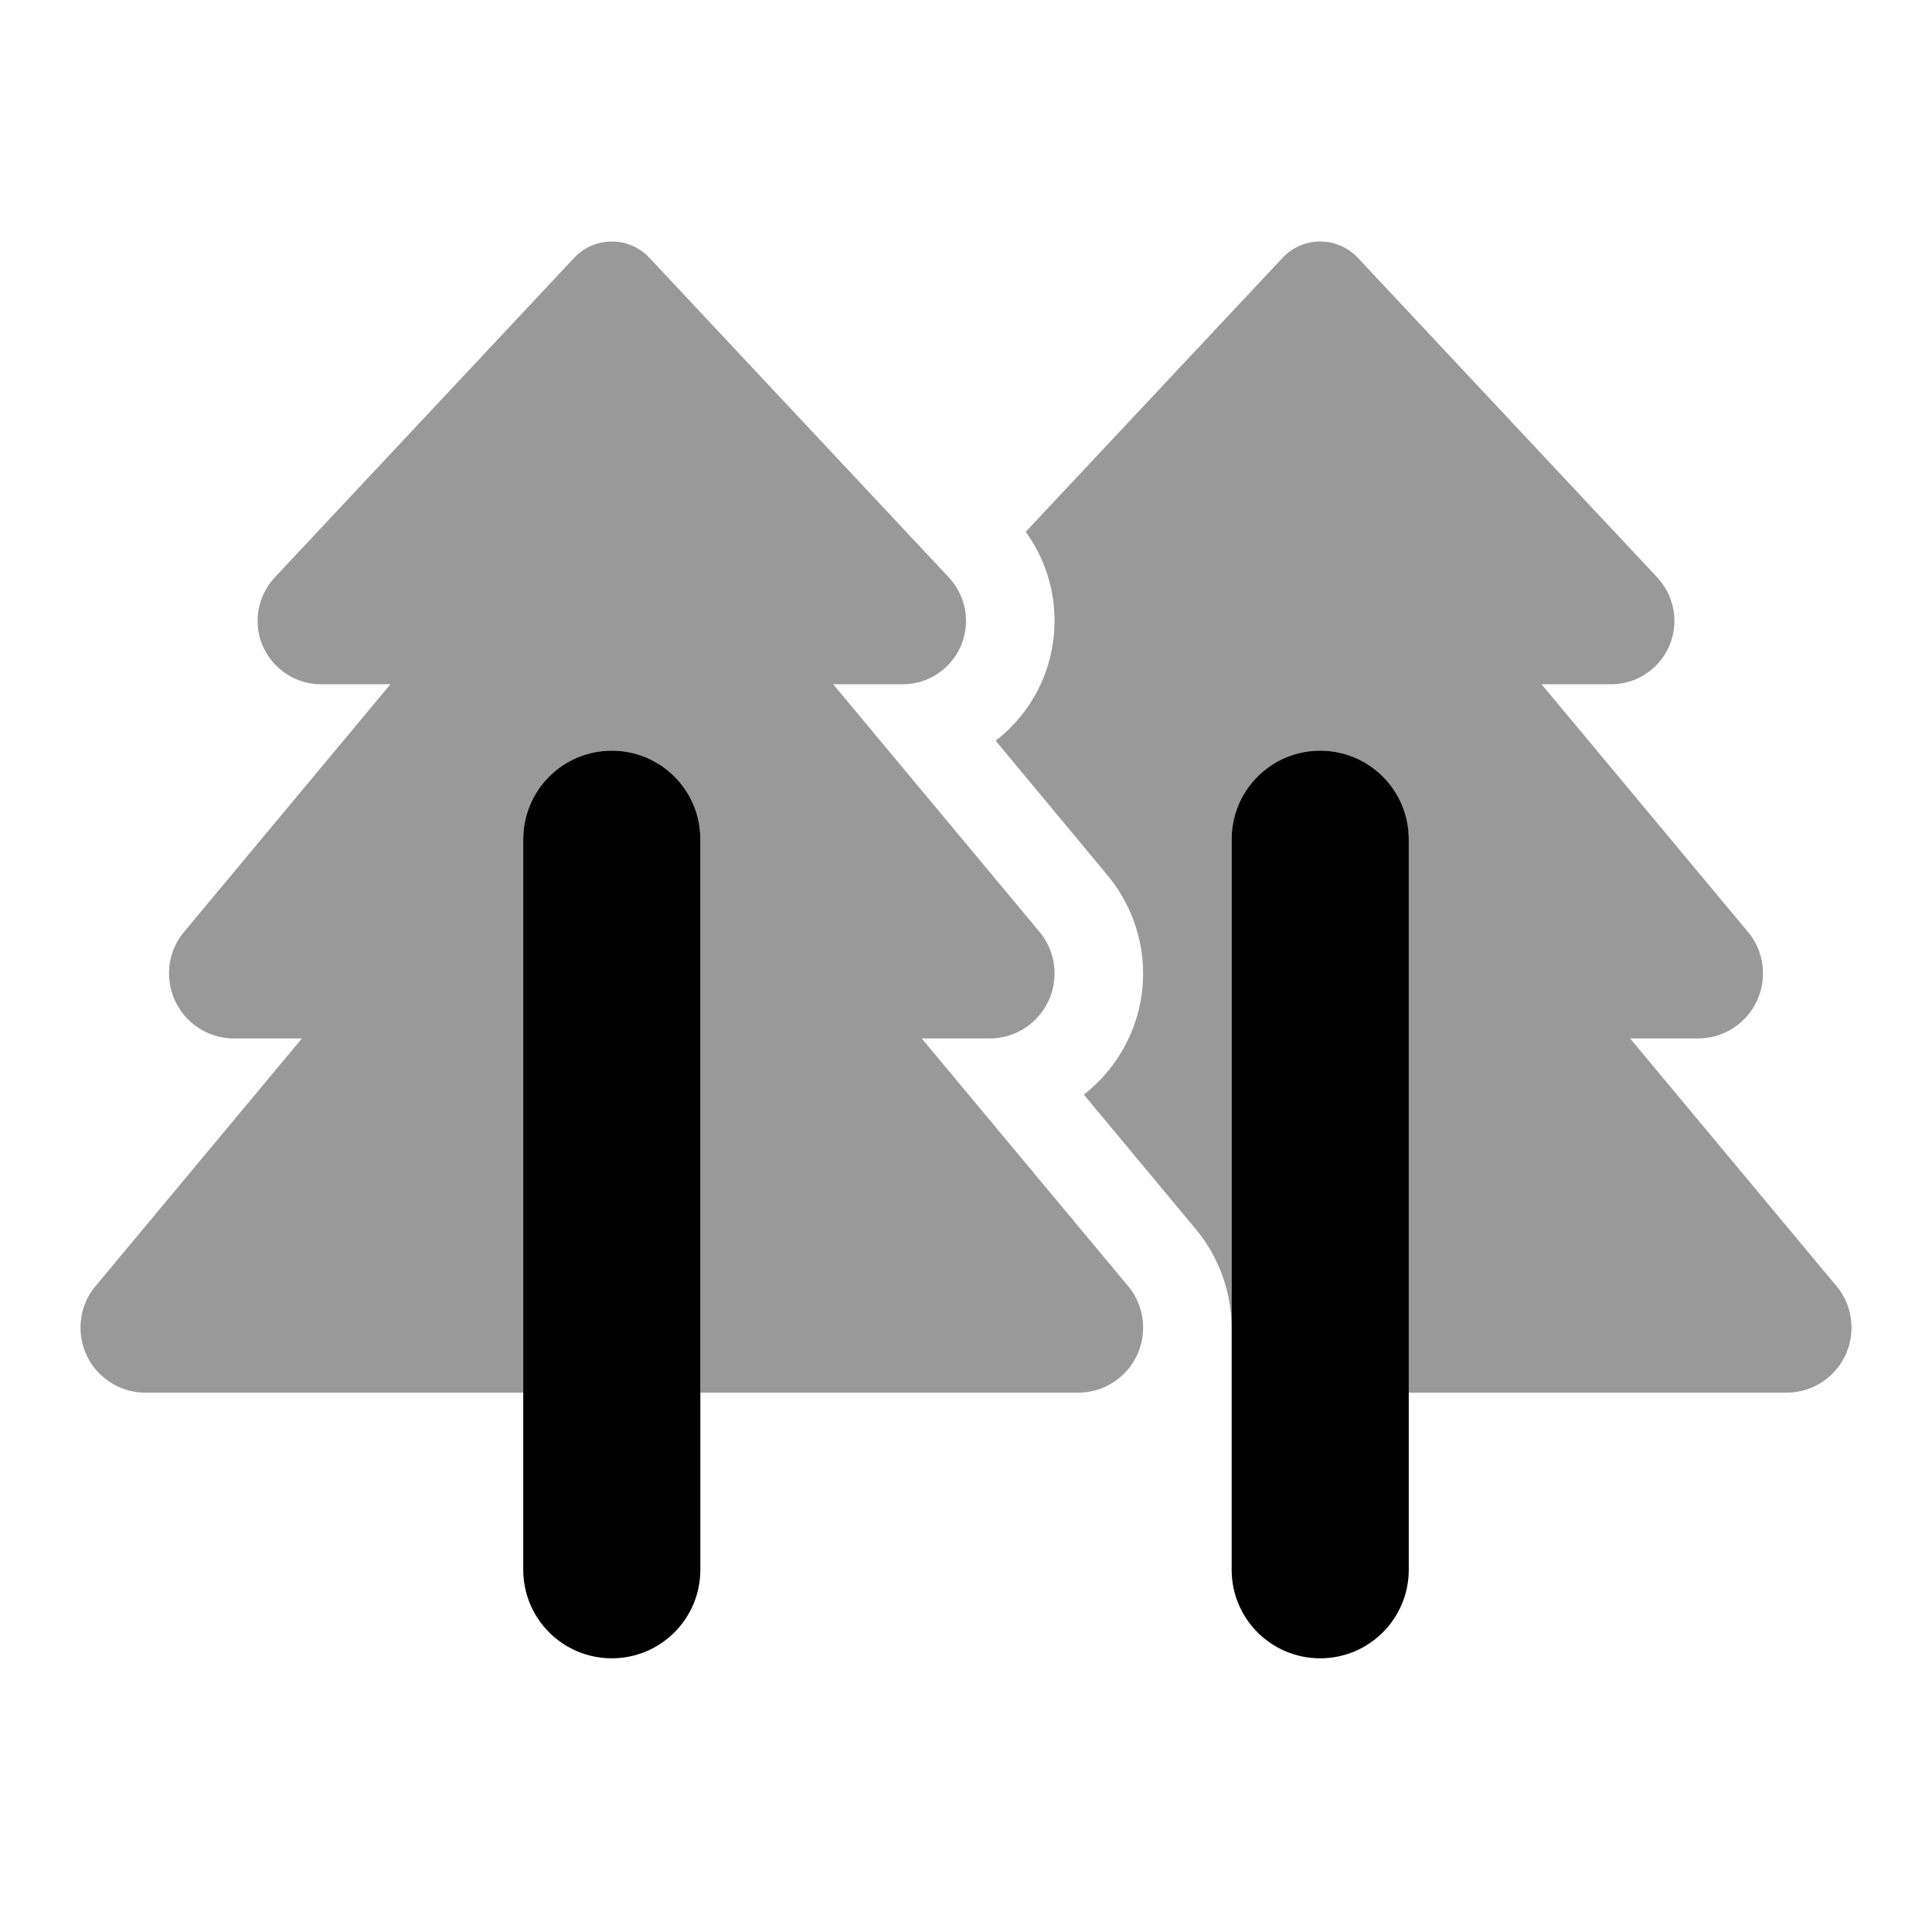 <svg width="24" height="24" viewBox="0 0 24 24" fill="none" xmlns="http://www.w3.org/2000/svg">
<path d="M8.7 10.425C8.7 9.817 8.208 9.325 7.6 9.325C6.992 9.325 6.5 9.817 6.5 10.425V19.5C6.5 20.108 6.992 20.6 7.6 20.6C8.208 20.6 8.7 20.108 8.7 19.5V10.425ZM17.5 10.425C17.5 9.817 17.008 9.325 16.4 9.325C15.792 9.325 15.3 9.817 15.3 10.425V19.5C15.3 20.108 15.792 20.6 16.4 20.6C17.008 20.6 17.5 20.108 17.5 19.5V10.425Z" fill="black"/>
<path opacity="0.4" d="M7.136 3.199L3.413 7.173C3.276 7.321 3.2 7.513 3.2 7.713C3.2 8.146 3.554 8.5 3.987 8.5H4.85L2.286 11.577C2.165 11.721 2.1 11.903 2.1 12.092C2.1 12.539 2.461 12.9 2.908 12.9H3.75L1.186 15.977C1.065 16.121 1 16.303 1 16.492C1 16.939 1.361 17.3 1.808 17.3H6.5V10.425C6.5 9.817 6.992 9.325 7.6 9.325C8.208 9.325 8.7 9.817 8.7 10.425V17.3H13.392C13.839 17.3 14.2 16.939 14.2 16.492C14.2 16.303 14.135 16.121 14.014 15.977L11.45 12.9H12.292C12.739 12.9 13.1 12.539 13.1 12.092C13.1 11.903 13.035 11.721 12.914 11.577L10.35 8.5H11.213C11.649 8.5 12 8.146 12 7.713C12 7.513 11.924 7.321 11.787 7.173L8.064 3.199C7.944 3.072 7.775 3 7.6 3C7.425 3 7.256 3.072 7.136 3.199ZM12.742 6.606C12.973 6.926 13.1 7.311 13.1 7.709C13.1 8.318 12.815 8.857 12.368 9.201L13.757 10.872C14.042 11.216 14.2 11.645 14.2 12.092C14.2 12.704 13.911 13.247 13.464 13.598L14.857 15.272C15.138 15.609 15.293 16.035 15.3 16.475V10.425C15.3 9.817 15.792 9.325 16.4 9.325C17.008 9.325 17.5 9.817 17.5 10.425V17.3H22.192C22.639 17.3 23 16.939 23 16.492C23 16.303 22.935 16.121 22.814 15.977L20.25 12.9H21.092C21.539 12.9 21.9 12.539 21.9 12.092C21.9 11.903 21.835 11.721 21.714 11.577L19.15 8.5H20.013C20.449 8.5 20.8 8.146 20.8 7.713C20.8 7.513 20.724 7.321 20.587 7.173L16.864 3.199C16.744 3.072 16.575 3 16.4 3C16.225 3 16.056 3.072 15.936 3.199L12.742 6.606Z" fill="black"/>
</svg>
